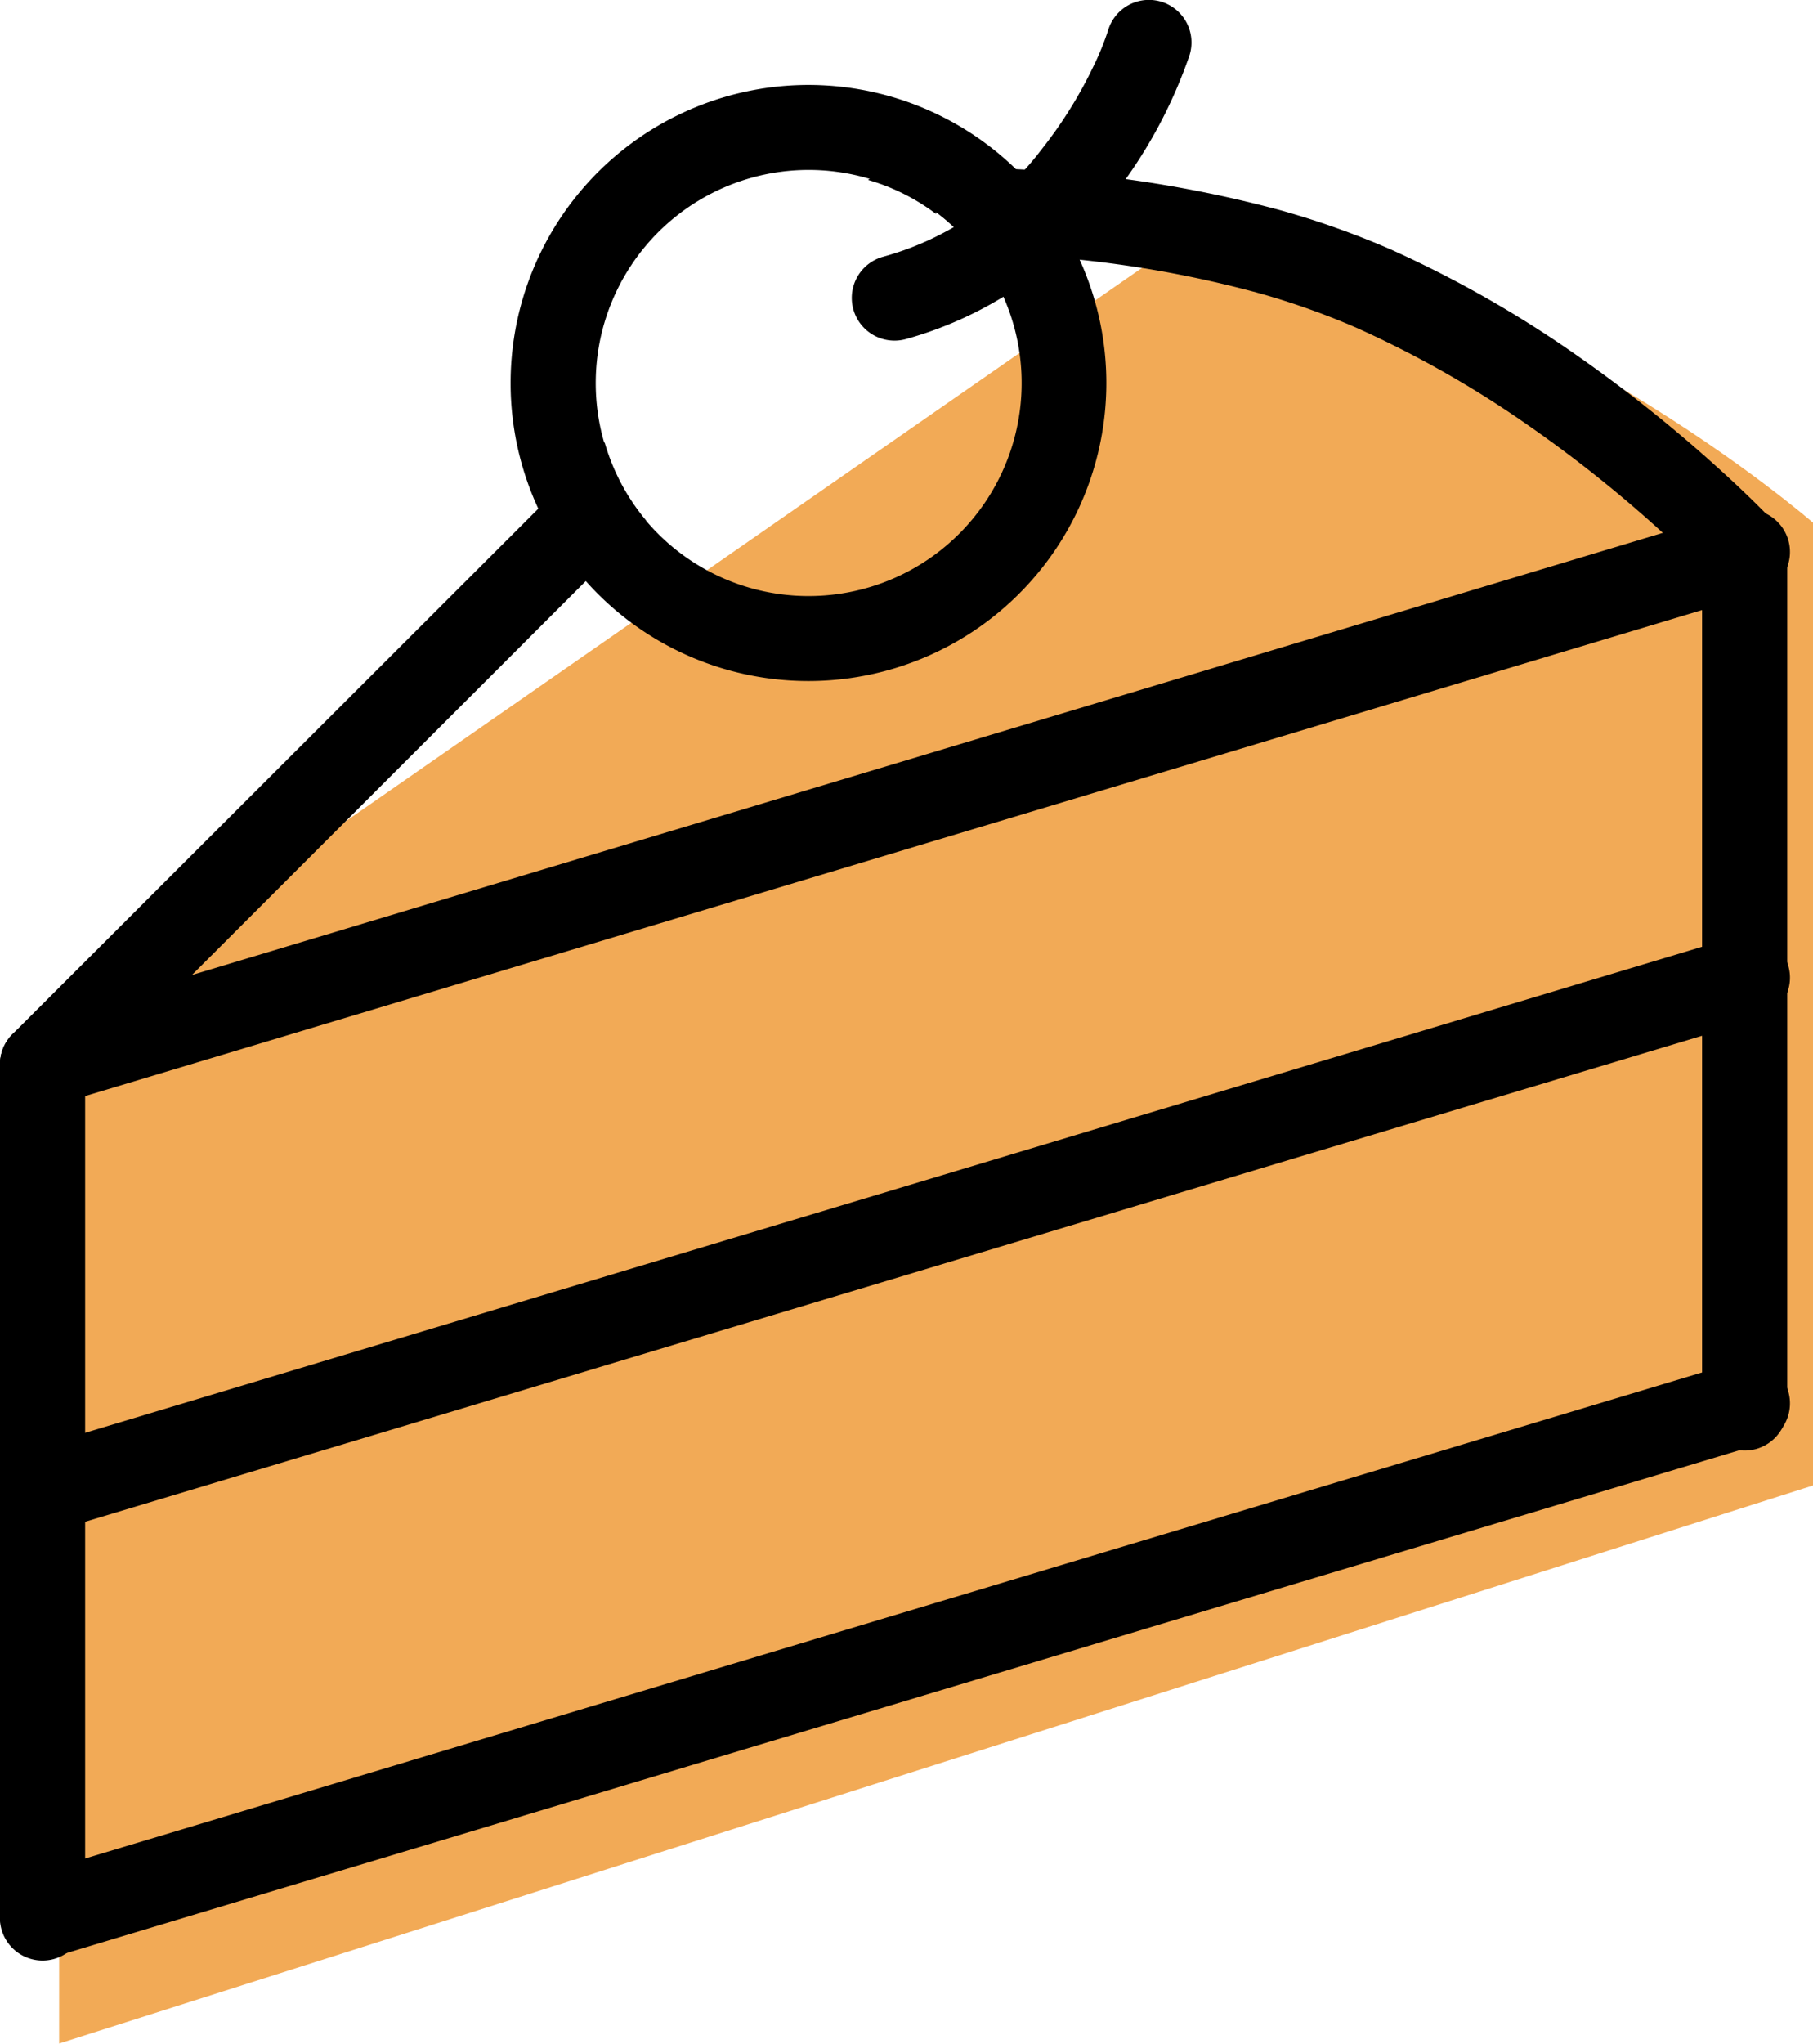 <svg id="Camada_1" data-name="Camada 1" xmlns="http://www.w3.org/2000/svg" viewBox="0 0 81.56 91.89"><defs><style>.cls-1{fill:#ee952c;opacity:0.8;isolation:isolate;}.cls-1,.cls-2{fill-rule:evenodd;}</style></defs><title>doces</title><path class="cls-1" d="M26.46,74.79v46l78.9-25.09V52.41S92.61,41.31,77.7,39.2Z" transform="translate(-23.8 -28.91)"/><path class="cls-2" d="M25.72,74.85a1.9,1.9,0,0,1,1.91,1.91V115a1.92,1.92,0,1,1-3.83,0V76.76A1.91,1.91,0,0,1,25.72,74.85Z" transform="translate(-23.8 -28.91)"/><path class="cls-2" d="M102.28,51.88a1.91,1.91,0,0,1,1.92,1.91V92.07a1.92,1.92,0,1,1-3.83,0V53.79A1.9,1.9,0,0,1,102.28,51.88Z" transform="translate(-23.8 -28.91)"/><path class="cls-2" d="M23.88,77.31a1.92,1.92,0,0,1,1.29-2.38l76.56-23a1.92,1.92,0,1,1,1.1,3.67l-76.56,23A1.92,1.92,0,0,1,23.88,77.31Z" transform="translate(-23.8 -28.91)"/><path class="cls-2" d="M23.88,96.45a1.92,1.92,0,0,1,1.29-2.38l76.56-23a1.92,1.92,0,1,1,1.1,3.67l-76.56,23A1.93,1.93,0,0,1,23.88,96.45Z" transform="translate(-23.8 -28.91)"/><path class="cls-2" d="M23.88,115.59a1.92,1.92,0,0,1,1.29-2.38l76.56-23a1.92,1.92,0,1,1,1.1,3.67l-76.56,23A1.93,1.93,0,0,1,23.88,115.59Z" transform="translate(-23.8 -28.91)"/><path class="cls-2" d="M51,48.8,24.36,75.41a1.91,1.91,0,0,0,2.71,2.7l25.8-25.79A9.6,9.6,0,0,1,51,48.8ZM62.85,37a1.9,1.9,0,0,1,2.5.18,1.87,1.87,0,0,1,.56,1.35A9.36,9.36,0,0,0,62.85,37Z" transform="translate(-23.8 -28.91)"/><path class="cls-2" d="M67.78,40.32a50.73,50.73,0,0,1,12.58,1.75,34.23,34.23,0,0,1,4.42,1.56A47.16,47.16,0,0,1,92.5,48a58.68,58.68,0,0,1,6.13,4.89c1.09,1,1.86,1.76,2.25,2.18a1.91,1.91,0,1,0,2.81-2.6c-.46-.49-1.3-1.34-2.48-2.41a64.57,64.57,0,0,0-6.53-5.21,50.94,50.94,0,0,0-8.35-4.74,38.31,38.31,0,0,0-4.94-1.75,55.53,55.53,0,0,0-16.77-1.85l-.76,0a1.89,1.89,0,0,0-1,.38A9.53,9.53,0,0,1,67.78,40.32Z" transform="translate(-23.8 -28.91)"/><path class="cls-2" d="M60.17,59.53a13.4,13.4,0,1,0-13.4-13.39A13.39,13.39,0,0,0,60.17,59.53Zm0-3.82a9.58,9.58,0,1,0-9.57-9.57A9.57,9.57,0,0,0,60.17,55.71Z" transform="translate(-23.8 -28.91)"/><path class="cls-2" d="M73.65,38a21.73,21.73,0,0,0,3.66-6.6,1.91,1.91,0,0,0-3.65-1.16A12.15,12.15,0,0,1,73,31.87a19.62,19.62,0,0,1-2.33,3.74,13.37,13.37,0,0,1-7.13,4.84,1.92,1.92,0,0,0,1,3.71A17.22,17.22,0,0,0,73.65,38Z" transform="translate(-23.8 -28.91)"/></svg>